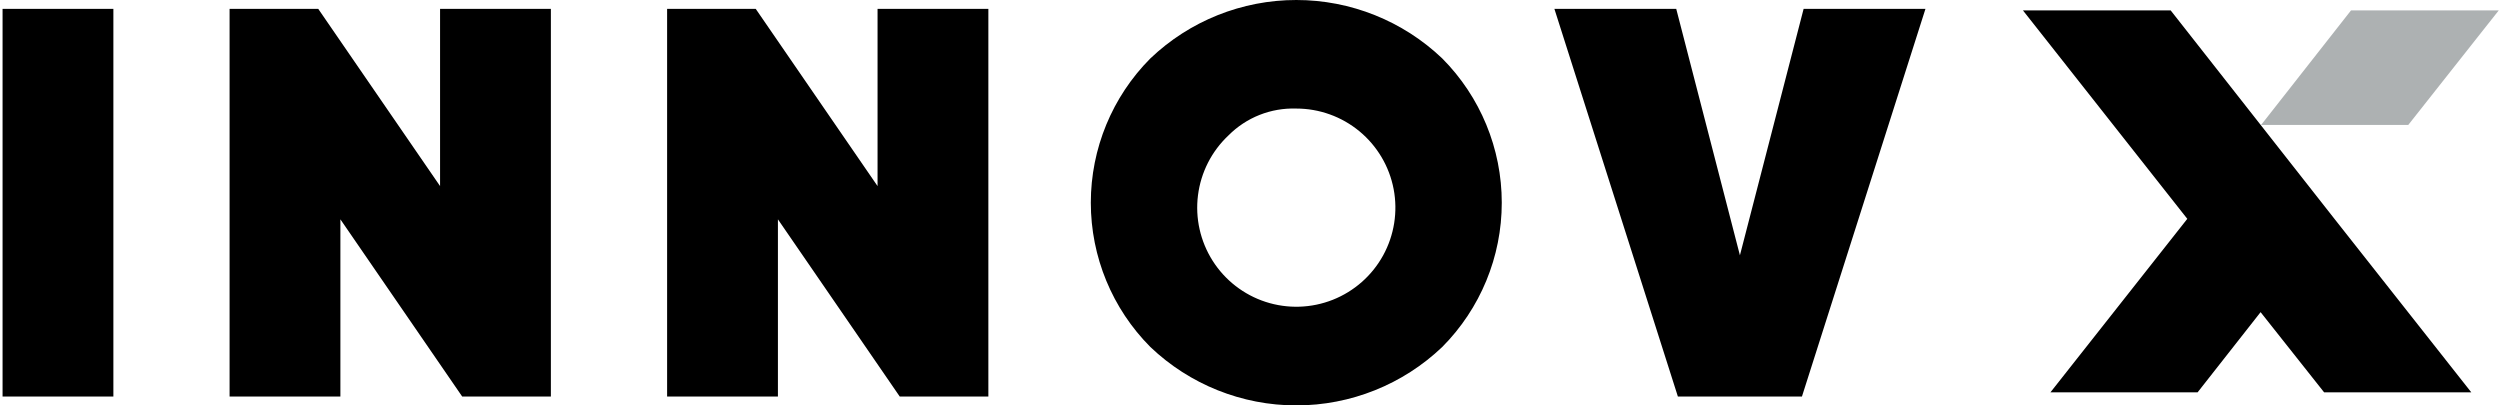 <svg width="185" height="30" viewBox="0 0 185 30" fill="none" xmlns="http://www.w3.org/2000/svg">
<g clip-path="url(#clip0_279_1158)">
<path d="M85.126 25.676C82.304 22.84 80.72 19.001 80.72 15C80.72 10.999 82.304 7.161 85.126 4.324C88.036 1.549 91.904 0 95.926 0C99.948 0 103.815 1.549 106.726 4.324C109.547 7.161 111.131 10.999 111.131 15C111.131 19.001 109.547 22.839 106.726 25.676C103.815 28.452 99.948 30 95.926 30C91.904 30 88.036 28.452 85.126 25.676ZM90.906 10.021C89.662 11.19 88.865 12.755 88.651 14.448C88.437 16.141 88.821 17.855 89.735 19.296C90.65 20.737 92.038 21.814 93.661 22.341C95.284 22.868 97.04 22.812 98.627 22.184C100.213 21.555 101.531 20.394 102.353 18.898C103.174 17.403 103.449 15.667 103.129 13.991C102.809 12.315 101.914 10.803 100.599 9.715C99.284 8.628 97.631 8.033 95.925 8.033C94.996 8.002 94.071 8.162 93.207 8.504C92.344 8.846 91.561 9.362 90.906 10.021ZM124.164 29.346L115.025 0.655H124.041L128.754 18.893L133.468 0.655H142.484L133.343 29.346H124.164ZM66.582 29.346L57.566 16.23V29.346H49.366V0.655H55.923L64.939 13.77V0.655H73.139V29.346H66.582ZM34.204 29.346L25.189 16.23V29.346H16.989V0.655H23.549L32.565 13.77V0.655H40.765V29.346H34.204ZM0.19 29.346V0.655H8.39V29.346H0.19ZM171.984 29.032L167.284 23.099L162.623 29.032H151.733L161.86 16.194L149.699 0.771H160.631L172.749 16.194L182.875 29.032H171.984Z" fill="black"/>
<path d="M173.974 0.771H184.906L178.212 9.245H167.322L173.974 0.771Z" fill="#ADB1B2"/>
</g>
<defs>
<clipPath id="clip0_279_1158">
<rect width="184.717" height="30" fill="white" transform="translate(0.189 0)"/>
</clipPath>
</defs>
</svg>
